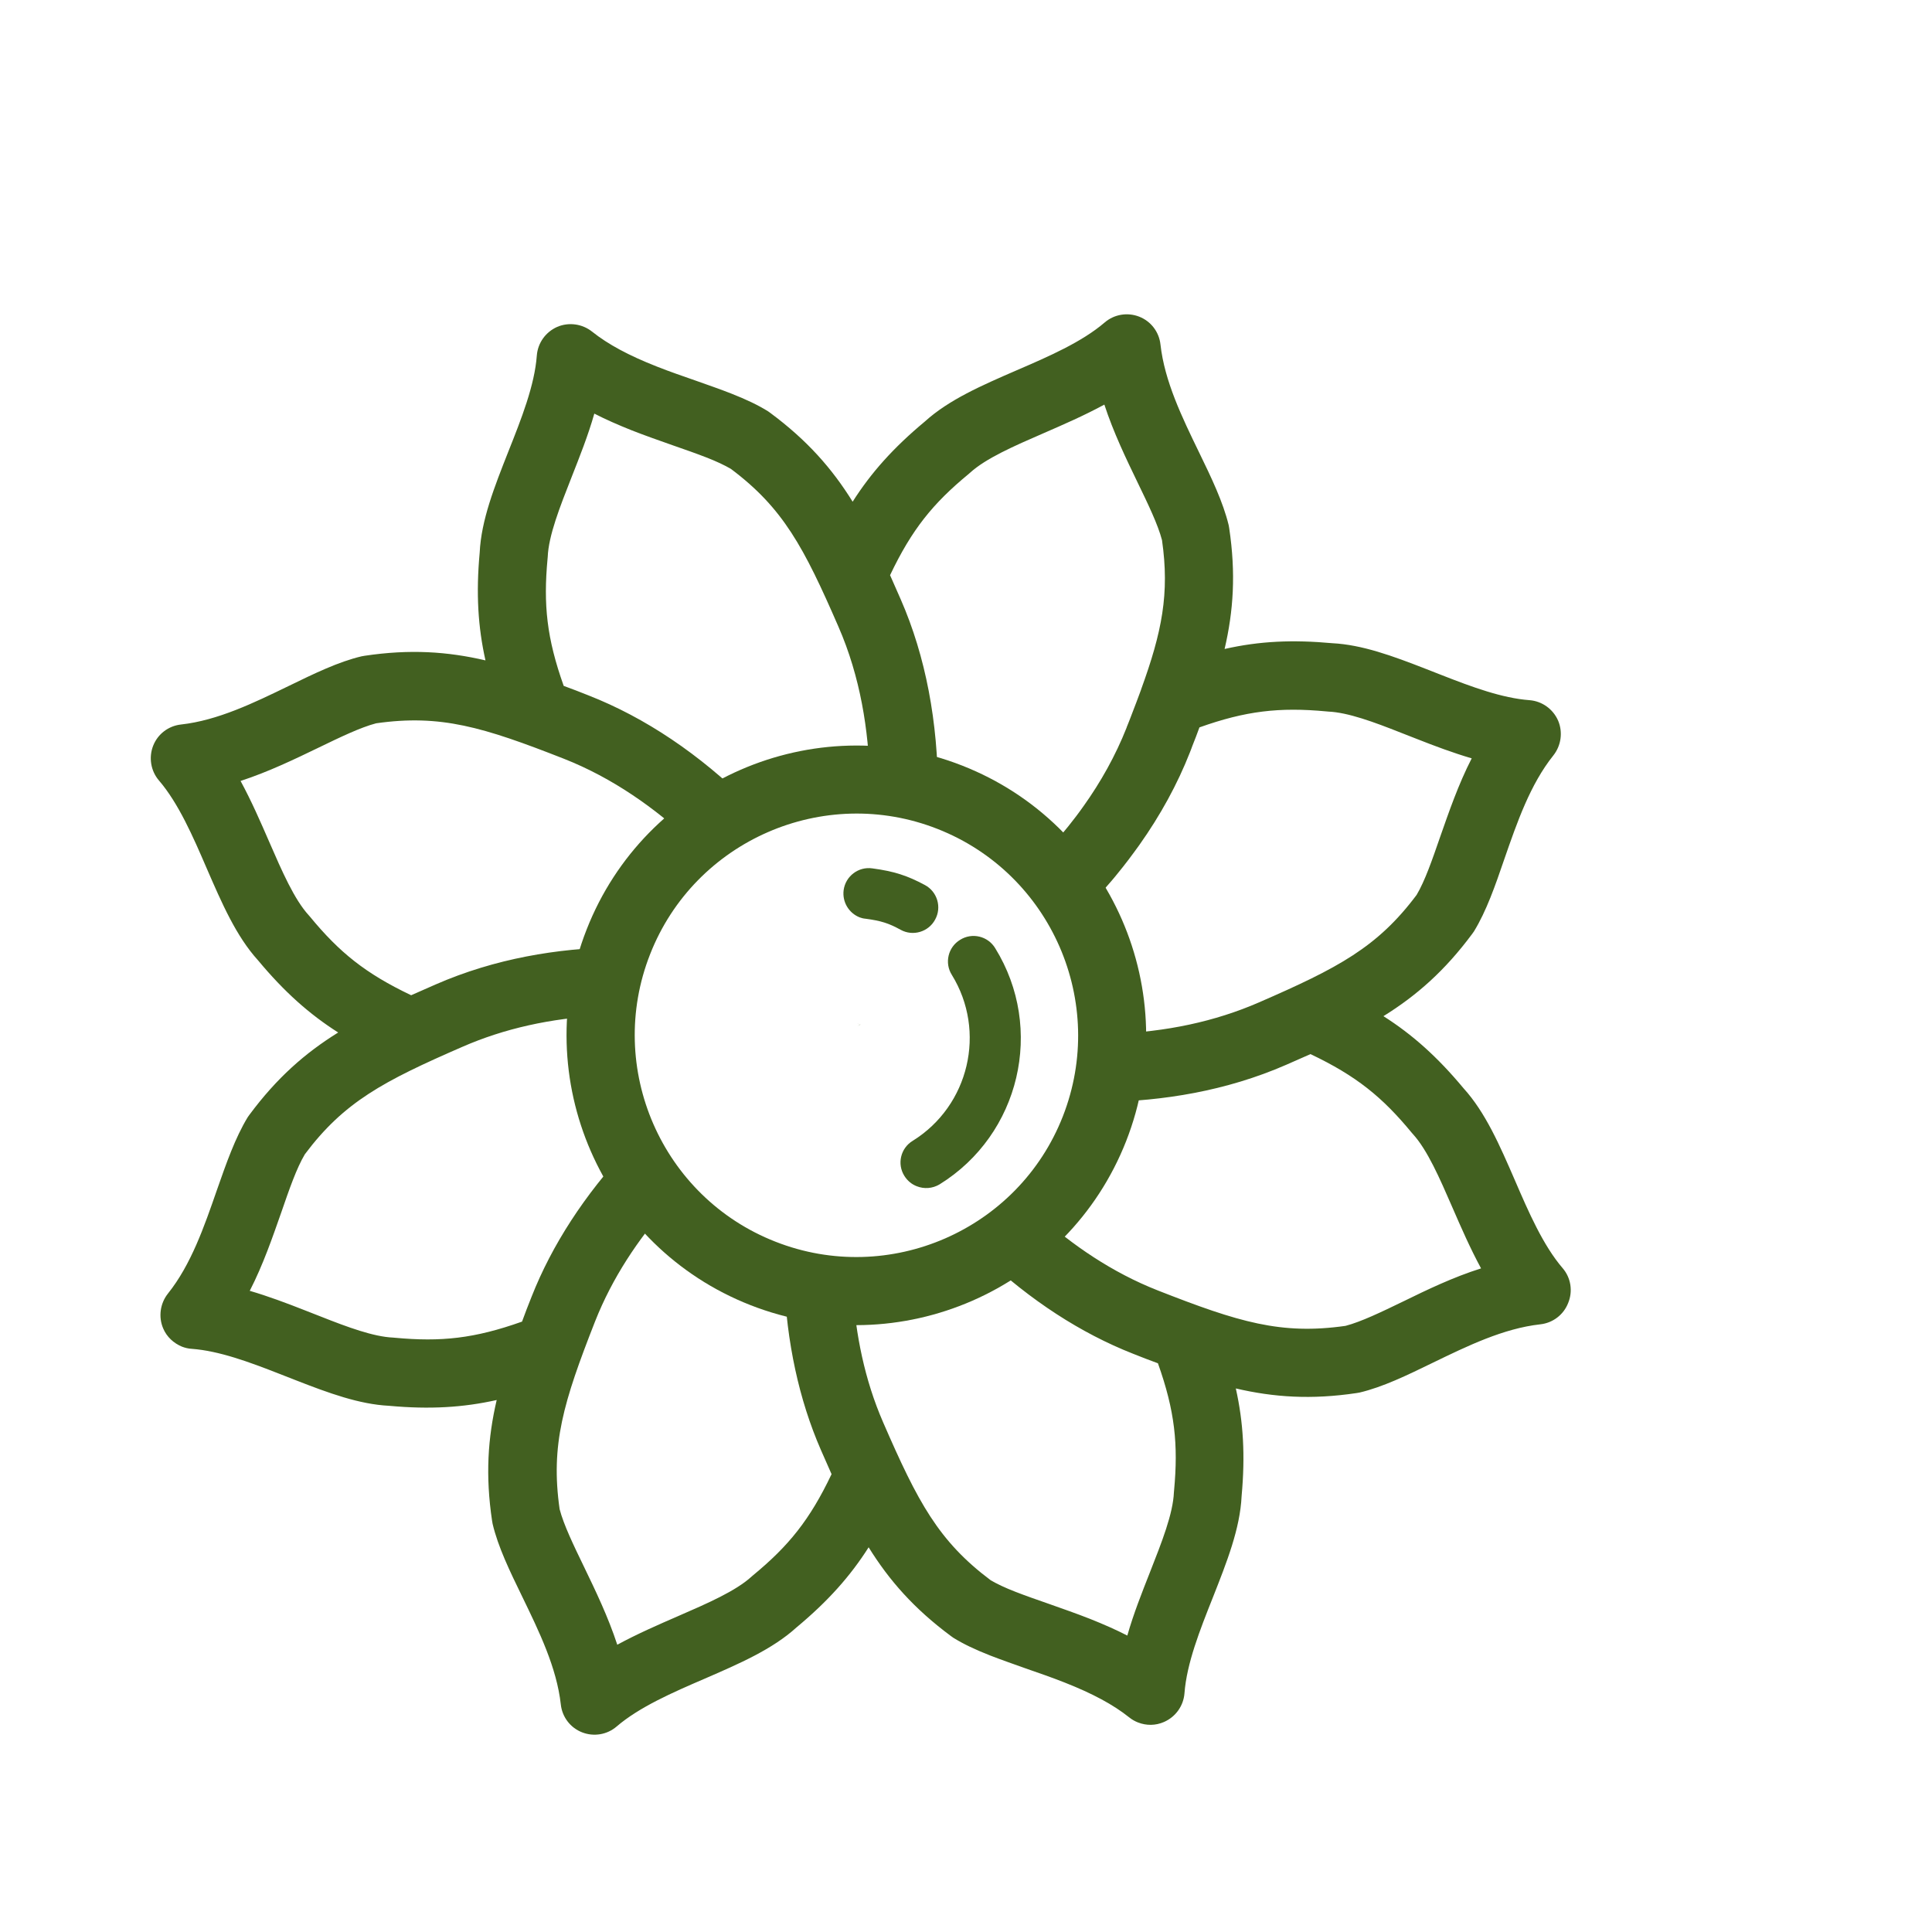 <?xml version="1.0" standalone="no"?><!DOCTYPE svg PUBLIC "-//W3C//DTD SVG 1.1//EN" "http://www.w3.org/Graphics/SVG/1.1/DTD/svg11.dtd"><svg class="icon" style="width: 5em; height: 5em;vertical-align: middle;fill: currentColor;overflow: hidden;" viewBox="0 0 1024 1024" version="1.1" xmlns="http://www.w3.org/2000/svg"><path d="M456.158 543.099s0.631 0.27 1.803 0.721c-1.172-0.451-1.803-0.721-1.803-0.721zM456.158 543.099s0.27 0.631 0.811 1.803c-0.541-1.172-0.811-1.803-0.811-1.803zM456.158 543.099s-0.27 0.631-0.721 1.803c0.451-1.172 0.721-1.803 0.721-1.803zM454.265 542.377c1.172 0.451 1.803 0.721 1.803 0.721 0.09 0-0.541-0.27-1.803-0.721z" fill="#426020" /><path d="M454.355 543.82c1.172-0.541 1.803-0.811 1.803-0.811 0 0.09-0.631 0.361-1.803 0.811zM456.158 543.099s0.631-0.27 1.803-0.811c-1.172 0.541-1.803 0.811-1.803 0.811z" fill="#426020" /><path d="M828.259 672.18c-10.366-12.079-18.028-29.656-25.33-46.603-8.023-18.479-15.594-35.966-27.223-48.766-13.882-16.676-27.132-28.485-42.456-38.22 17.577-10.907 32.541-24.068 47.054-43.628 0.27-0.451 0.631-0.811 0.901-1.262 6.58-10.727 11.268-24.158 16.135-38.4 6.761-19.47 13.701-39.572 25.961-54.896 4.146-5.228 5.138-12.349 2.524-18.479-2.704-6.13-8.473-10.276-15.144-10.817-14.513-1.082-30.377-6.941-46.693-13.341l-8.293-3.245c-17.758-6.941-33.803-12.8-49.577-13.611-20.823-1.893-38.4-1.172-57.059 3.065 4.687-20.101 6.039-40.023 2.434-64.09-0.09-0.541-0.18-0.992-0.27-1.532-2.975-12.259-9.104-25.059-15.685-38.58-9.014-18.569-18.299-37.679-20.462-57.149-0.721-6.67-5.048-12.349-11.268-14.783-6.22-2.434-13.251-1.262-18.299 3.065-12.079 10.366-29.656 18.028-46.603 25.33-18.479 8.023-35.966 15.594-48.766 27.223-16.676 13.882-28.485 27.132-38.22 42.456-10.907-17.577-24.068-32.541-43.628-47.054-0.451-0.27-0.811-0.631-1.262-0.901-5.228-3.245-11.448-6.22-19.47-9.375-5.949-2.344-12.259-4.507-18.839-6.851-6.761-2.344-13.792-4.777-20.642-7.482-14.873-5.859-25.78-11.718-34.254-18.479-5.228-4.146-12.349-5.138-18.479-2.524-6.13 2.704-10.276 8.473-10.817 15.144-1.172 15.865-8.203 33.623-15.054 50.839-7.392 18.749-14.423 36.417-15.234 53.724-1.983 21.634-0.901 39.301 3.065 57.059-20.101-4.687-40.023-6.039-64.09-2.434-0.541 0.09-0.992 0.18-1.532 0.27-12.259 2.885-25.059 9.104-38.58 15.685-18.569 9.014-37.679 18.299-57.149 20.462-6.67 0.721-12.349 5.048-14.783 11.268-2.434 6.22-1.262 13.341 3.065 18.389 10.366 12.079 18.028 29.656 25.33 46.603 8.023 18.479 15.594 35.966 27.223 48.766 13.882 16.676 27.132 28.485 42.456 38.22-17.577 10.907-32.541 24.068-47.054 43.628-0.27 0.451-0.631 0.811-0.901 1.262-6.67 10.997-11.358 24.428-16.315 38.58-6.761 19.47-13.701 39.572-25.961 54.896-4.146 5.228-5.138 12.349-2.524 18.479 1.893 4.507 5.589 7.842 9.915 9.645 1.623 0.631 3.425 1.082 5.228 1.172 14.513 1.082 30.377 6.941 46.693 13.341l8.293 3.245c17.758 6.941 33.803 12.8 49.577 13.611 21.634 1.983 39.301 0.901 57.059-3.065-4.687 20.101-6.039 40.023-2.434 64.09 0.09 0.541 0.18 0.992 0.27 1.532 2.885 12.259 9.104 25.059 15.685 38.58 9.014 18.569 18.299 37.679 20.462 57.149 0.721 6.67 5.048 12.349 11.268 14.783 6.22 2.434 13.251 1.262 18.299-3.065 12.079-10.366 29.656-18.028 46.603-25.33 18.479-8.023 35.966-15.594 48.766-27.223 16.676-13.882 28.485-27.132 38.22-42.456 10.907 17.577 24.068 32.541 43.628 47.054 0.451 0.27 0.811 0.631 1.262 0.901 5.228 3.245 11.448 6.22 19.47 9.375 6.039 2.344 12.259 4.507 18.839 6.851 6.761 2.344 13.792 4.777 20.642 7.482 14.873 5.859 25.78 11.718 34.254 18.479 1.442 1.172 3.065 2.073 4.687 2.704 4.417 1.713 9.285 1.713 13.792-0.27 6.13-2.704 10.276-8.473 10.817-15.144 1.172-15.865 8.203-33.623 15.054-50.839 7.392-18.749 14.423-36.417 15.234-53.724 1.983-21.634 0.901-39.301-3.065-57.059 20.101 4.687 40.023 6.039 64.09 2.434 0.541-0.09 0.992-0.18 1.532-0.27 12.259-2.885 25.059-9.104 38.58-15.685 18.569-9.014 37.679-18.299 57.149-20.462 6.67-0.721 12.349-5.048 14.783-11.268 2.614-6.31 1.442-13.431-2.885-18.479z m-84.642 17.668c-11.358 5.499-22.175 10.727-30.468 12.89-34.163 4.868-56.699-1.983-99.425-18.749-24.338-9.555-45.521-24.158-63.189-40.113-8.654 8.744-18.389 16.315-28.935 22.355 24.518 22.986 51.2 40.383 78.963 51.29 4.507 1.803 8.924 3.515 13.161 5.048 9.014 25.33 10.817 42.997 8.563 67.335 0 0.361-0.09 0.631-0.09 0.992-0.451 11.358-6.4 26.411-12.71 42.456-4.146 10.546-8.654 21.814-11.989 33.532-5.949-3.065-12.53-5.949-19.741-8.834-7.572-2.975-14.873-5.499-21.994-8.023-6.22-2.163-12.169-4.237-17.487-6.31-5.589-2.163-9.915-4.237-13.161-6.13-27.673-20.732-38.67-41.465-56.969-83.561-10.006-22.896-14.603-46.963-16.135-69.769-12.079-0.18-24.338-1.983-36.417-5.589 1.352 32.721 7.842 63.099 19.47 89.78 1.983 4.417 3.876 8.744 5.679 12.89-11.538 24.248-22.715 38.039-41.645 53.634-0.27 0.18-0.451 0.451-0.721 0.631-8.383 7.662-23.256 14.152-39.031 21.003-10.366 4.507-21.544 9.375-32.18 15.144-4.868-14.873-11.538-28.665-17.668-41.375-5.499-11.358-10.727-22.175-12.89-30.468-4.868-34.163 1.983-56.699 18.749-99.425 9.194-23.346 22.986-43.718 38.13-60.935-8.383-9.285-15.414-19.561-20.913-30.648-22.715 24.428-40.023 50.93-50.839 78.423-1.803 4.507-3.515 8.924-5.048 13.161-25.33 9.014-42.997 10.817-67.335 8.563-0.361 0-0.631-0.09-0.992-0.09-10.366-0.451-24.068-5.499-38.4-11.177l-8.293-3.245c-9.825-3.876-19.47-7.482-29.296-10.366 7.121-13.882 12.079-28.394 16.766-41.735 4.146-11.989 8.023-23.256 12.439-30.648 20.732-27.673 41.465-38.67 83.561-56.969 22.085-9.645 46.693-15.144 73.645-16.496 0.901-12.169 3.515-24.338 7.932-36.237-31.008 0.541-64.18 5.859-95.91 19.741-4.417 1.983-8.744 3.876-12.89 5.679-24.248-11.538-38.039-22.715-53.634-41.645-0.18-0.27-0.451-0.451-0.631-0.721-7.662-8.383-14.152-23.256-21.003-39.031-4.507-10.366-9.375-21.544-15.144-32.18 14.873-4.868 28.665-11.538 41.375-17.668 11.358-5.499 22.175-10.727 30.468-12.89 34.163-4.868 56.699 1.983 99.425 18.749 26.141 10.276 48.586 26.411 67.065 43.628 9.465-8.113 19.921-14.873 31.189-20.011-26.231-25.961-54.986-45.341-85.093-57.149-4.507-1.803-8.924-3.515-13.161-5.048-9.014-25.33-10.817-42.997-8.563-67.335 0-0.361 0.09-0.631 0.09-0.992 0.451-11.358 6.4-26.411 12.71-42.456 4.146-10.546 8.654-21.814 11.989-33.532 5.949 3.065 12.53 5.949 19.741 8.834 7.572 2.975 14.873 5.499 21.994 8.023 6.22 2.163 12.169 4.237 17.487 6.31 5.589 2.163 9.915 4.237 13.161 6.13 27.673 20.732 38.67 41.465 56.969 83.561 11.718 26.772 16.045 55.256 16.676 81.307 12.079 0.631 24.158 2.885 36.146 6.941 0-37.679-6.58-72.473-19.741-102.58-1.983-4.417-3.876-8.744-5.679-12.89 11.538-24.248 22.715-38.039 41.645-53.634 0.27-0.18 0.451-0.451 0.721-0.631 8.383-7.662 23.256-14.152 39.031-21.003 10.366-4.507 21.544-9.375 32.18-15.144 4.868 14.873 11.538 28.665 17.668 41.375 5.499 11.358 10.727 22.175 12.89 30.468 4.056 28.304 0 48.676-11.087 79.144v0.09c-1.532 4.146-3.245 8.744-5.318 14.062-0.09 0.27-0.18 0.541-0.27 0.721-0.27 0.721-0.541 1.352-0.811 2.073l-1.082 2.704c-0.09 0.18-0.18 0.361-0.18 0.541-5.949 15.054-13.792 28.935-22.715 41.465-5.318 7.572-11.087 14.603-16.946 21.183-1.983 2.163-3.876 4.327-5.859 6.4 8.563 8.834 15.775 18.839 21.544 29.476l1.983-1.983c4.777-4.868 9.375-9.915 13.701-14.963 1.082-1.262 2.163-2.524 3.155-3.786 2.073-2.524 4.146-5.138 6.13-7.752 1.983-2.614 3.876-5.228 5.769-7.842 11.177-15.775 20.192-32.27 26.772-49.037 0.451-1.172 0.901-2.254 1.262-3.335 1.352-3.335 2.614-6.67 3.786-9.915 24.518-8.744 42.366-10.817 67.335-8.473 0.361 0 0.631 0.09 0.992 0.09 10.366 0.451 24.068 5.499 38.4 11.177l8.293 3.245c9.825 3.876 19.47 7.482 29.296 10.366-7.121 13.882-12.079 28.394-16.766 41.735-4.146 11.989-8.023 23.256-12.439 30.648-20.732 27.673-41.465 38.67-83.561 56.969-23.166 10.096-49.127 15.685-77.701 16.676 0.09 11.989-1.442 24.068-4.687 36.146 31.279-0.541 64.811-5.769 96.811-19.741 4.417-1.983 8.744-3.876 12.89-5.679 24.248 11.538 38.039 22.715 53.634 41.645 0.18 0.27 0.451 0.451 0.631 0.721 7.662 8.383 14.152 23.256 21.003 39.031 4.507 10.366 9.375 21.544 15.144 32.18-14.873 4.687-28.665 11.358-41.375 17.577z" fill="#426020" /><path d="M397.746 691.741c-78.873-30.918-117.814-120.248-86.806-199.121 30.918-78.873 120.248-117.814 199.121-86.806S627.786 526.062 596.868 604.845c-31.008 78.873-120.248 117.814-199.121 86.896z m99.155-252.394c-60.304-23.707-128.721 6.13-152.338 66.434-23.707 60.304 6.13 128.721 66.434 152.338 60.304 23.707 128.721-6.13 152.338-66.434 23.617-60.304-6.13-128.631-66.434-152.338z" fill="#426020" /><path d="M485.904 628.732c-2.614-0.992-4.958-2.885-6.58-5.499-3.966-6.31-1.983-14.693 4.417-18.569 29.927-18.569 39.211-58.051 20.732-87.977-3.966-6.31-1.983-14.693 4.417-18.569 6.31-3.966 14.693-1.983 18.569 4.417 26.411 42.637 13.161 98.794-29.476 125.206-3.786 2.254-8.203 2.524-12.079 0.992z" fill="#426020" /><path d="M460.575 473.6c9.285 1.262 14.963 2.885 23.256 7.392M455.617 486.22c-5.679-2.254-9.285-8.113-8.473-14.423 0.992-7.392 7.842-12.62 15.234-11.538 11.448 1.532 18.479 3.786 27.854 8.834 6.58 3.515 9.014 11.808 5.408 18.299-3.515 6.58-11.808 9.014-18.299 5.408-6.4-3.515-10.456-4.777-18.569-5.859-1.172-0.09-2.163-0.361-3.155-0.721z" fill="#426020" /></svg>